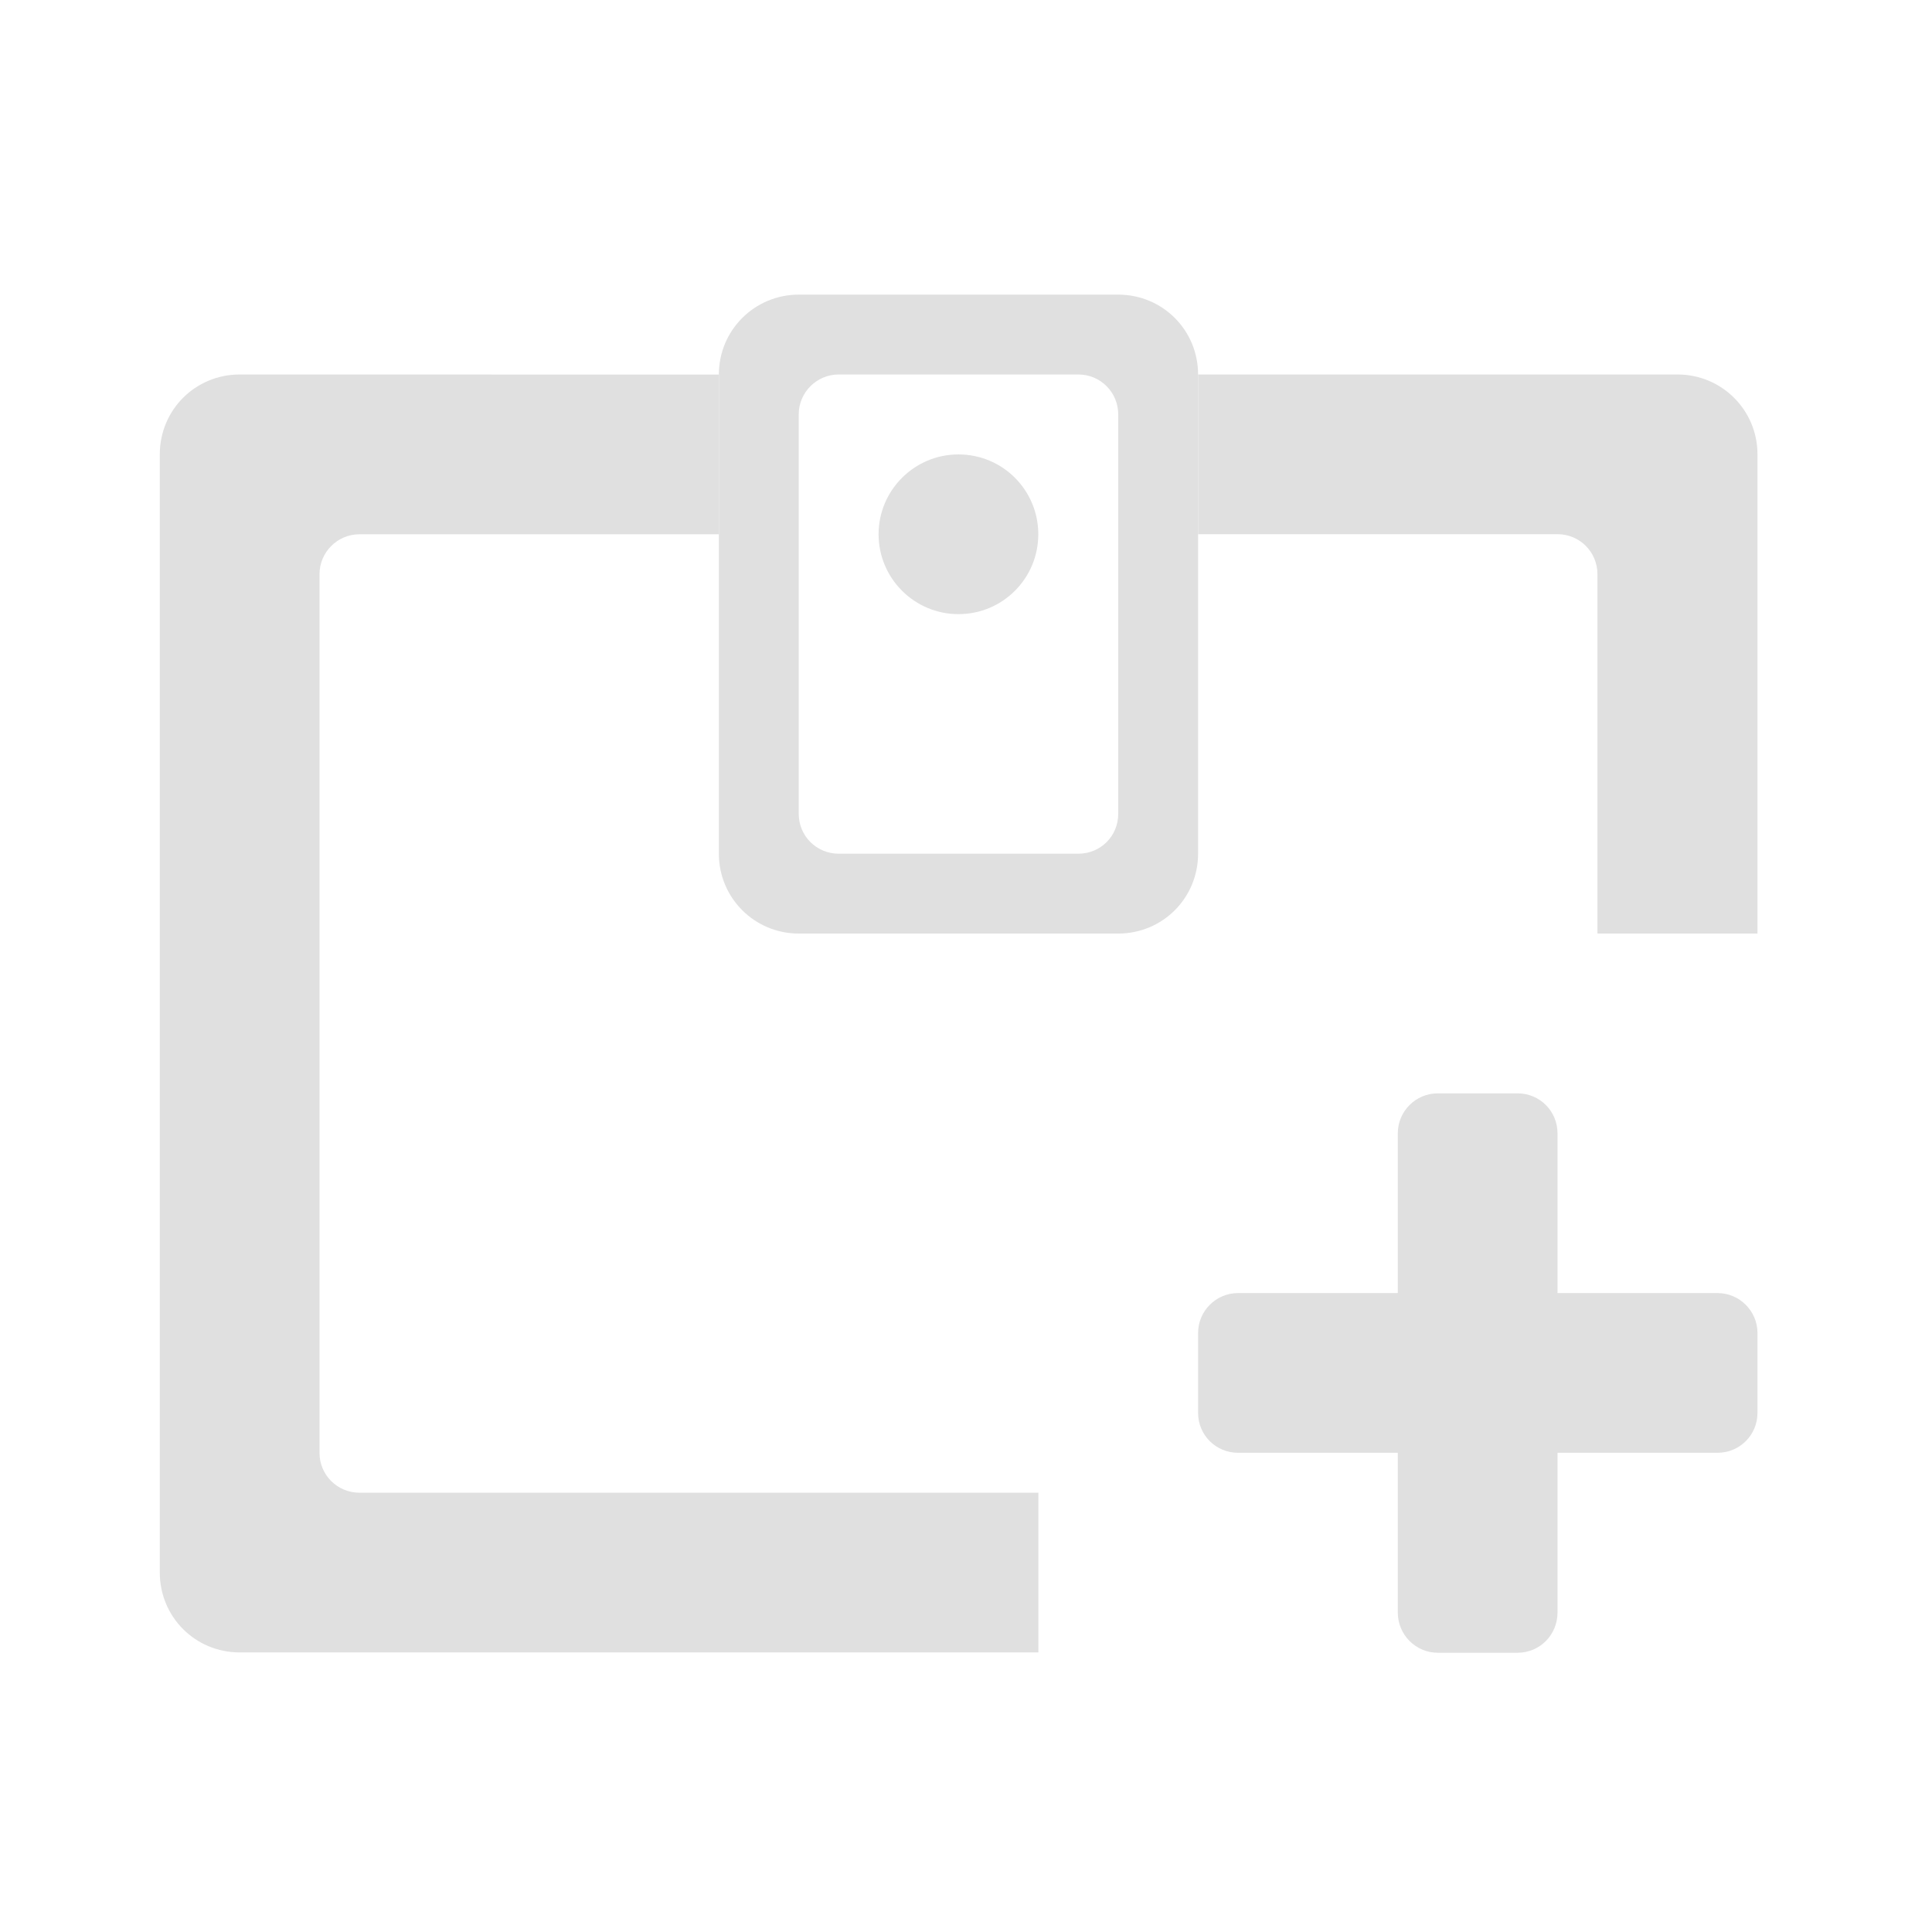 <svg height="24" viewBox="0 0 24 24" width="24" xmlns="http://www.w3.org/2000/svg"><g fill="#e0e0e0"><path d="m2.977 4.652c-.551 0-.992.441-.992.992v13.891c0 .551.441.992.992.992h9.922v-1.984h-8.434c-.273 0-.496-.219-.496-.496v-10.914c0-.273.223-.496.496-.496h4.465v-1.984zm11.906 0v1.984h4.465c.277 0 .496.223.496.496v4.465h1.988v-5.953c0-.551-.445-.992-.992-.992zm0 0"/><path d="m9.922 3.66c-.547 0-.992.441-.992.992v5.953c0 .551.445.992.992.992h3.969c.551 0 .992-.441.992-.992v-5.953c0-.551-.441-.992-.992-.992zm.496.992h2.977c.277 0 .496.223.496.496v4.961c0 .277-.219.496-.496.496h-2.977c-.273 0-.496-.219-.496-.496v-4.961c0-.273.223-.496.496-.496zm0 0"/><path d="m11.906 5.645c.551 0 .992.445.992.992s-.441.992-.992.992c-.547 0-.992-.445-.992-.992s.445-.992.992-.992zm0 0"/><path d="m21.832 16.559v.992c0 .277-.223.496-.496.496h-5.957c-.273 0-.496-.219-.496-.496v-.992c0-.273.223-.496.496-.496h5.957c.273 0 .496.223.496.496zm0 0"/><path d="m18.852 20.531h-.992c-.273 0-.496-.223-.496-.5v-5.953c0-.273.223-.496.496-.496h.992c.277 0 .496.223.496.496v5.953c0 .277-.219.5-.496.5zm0 0"/></g></svg>